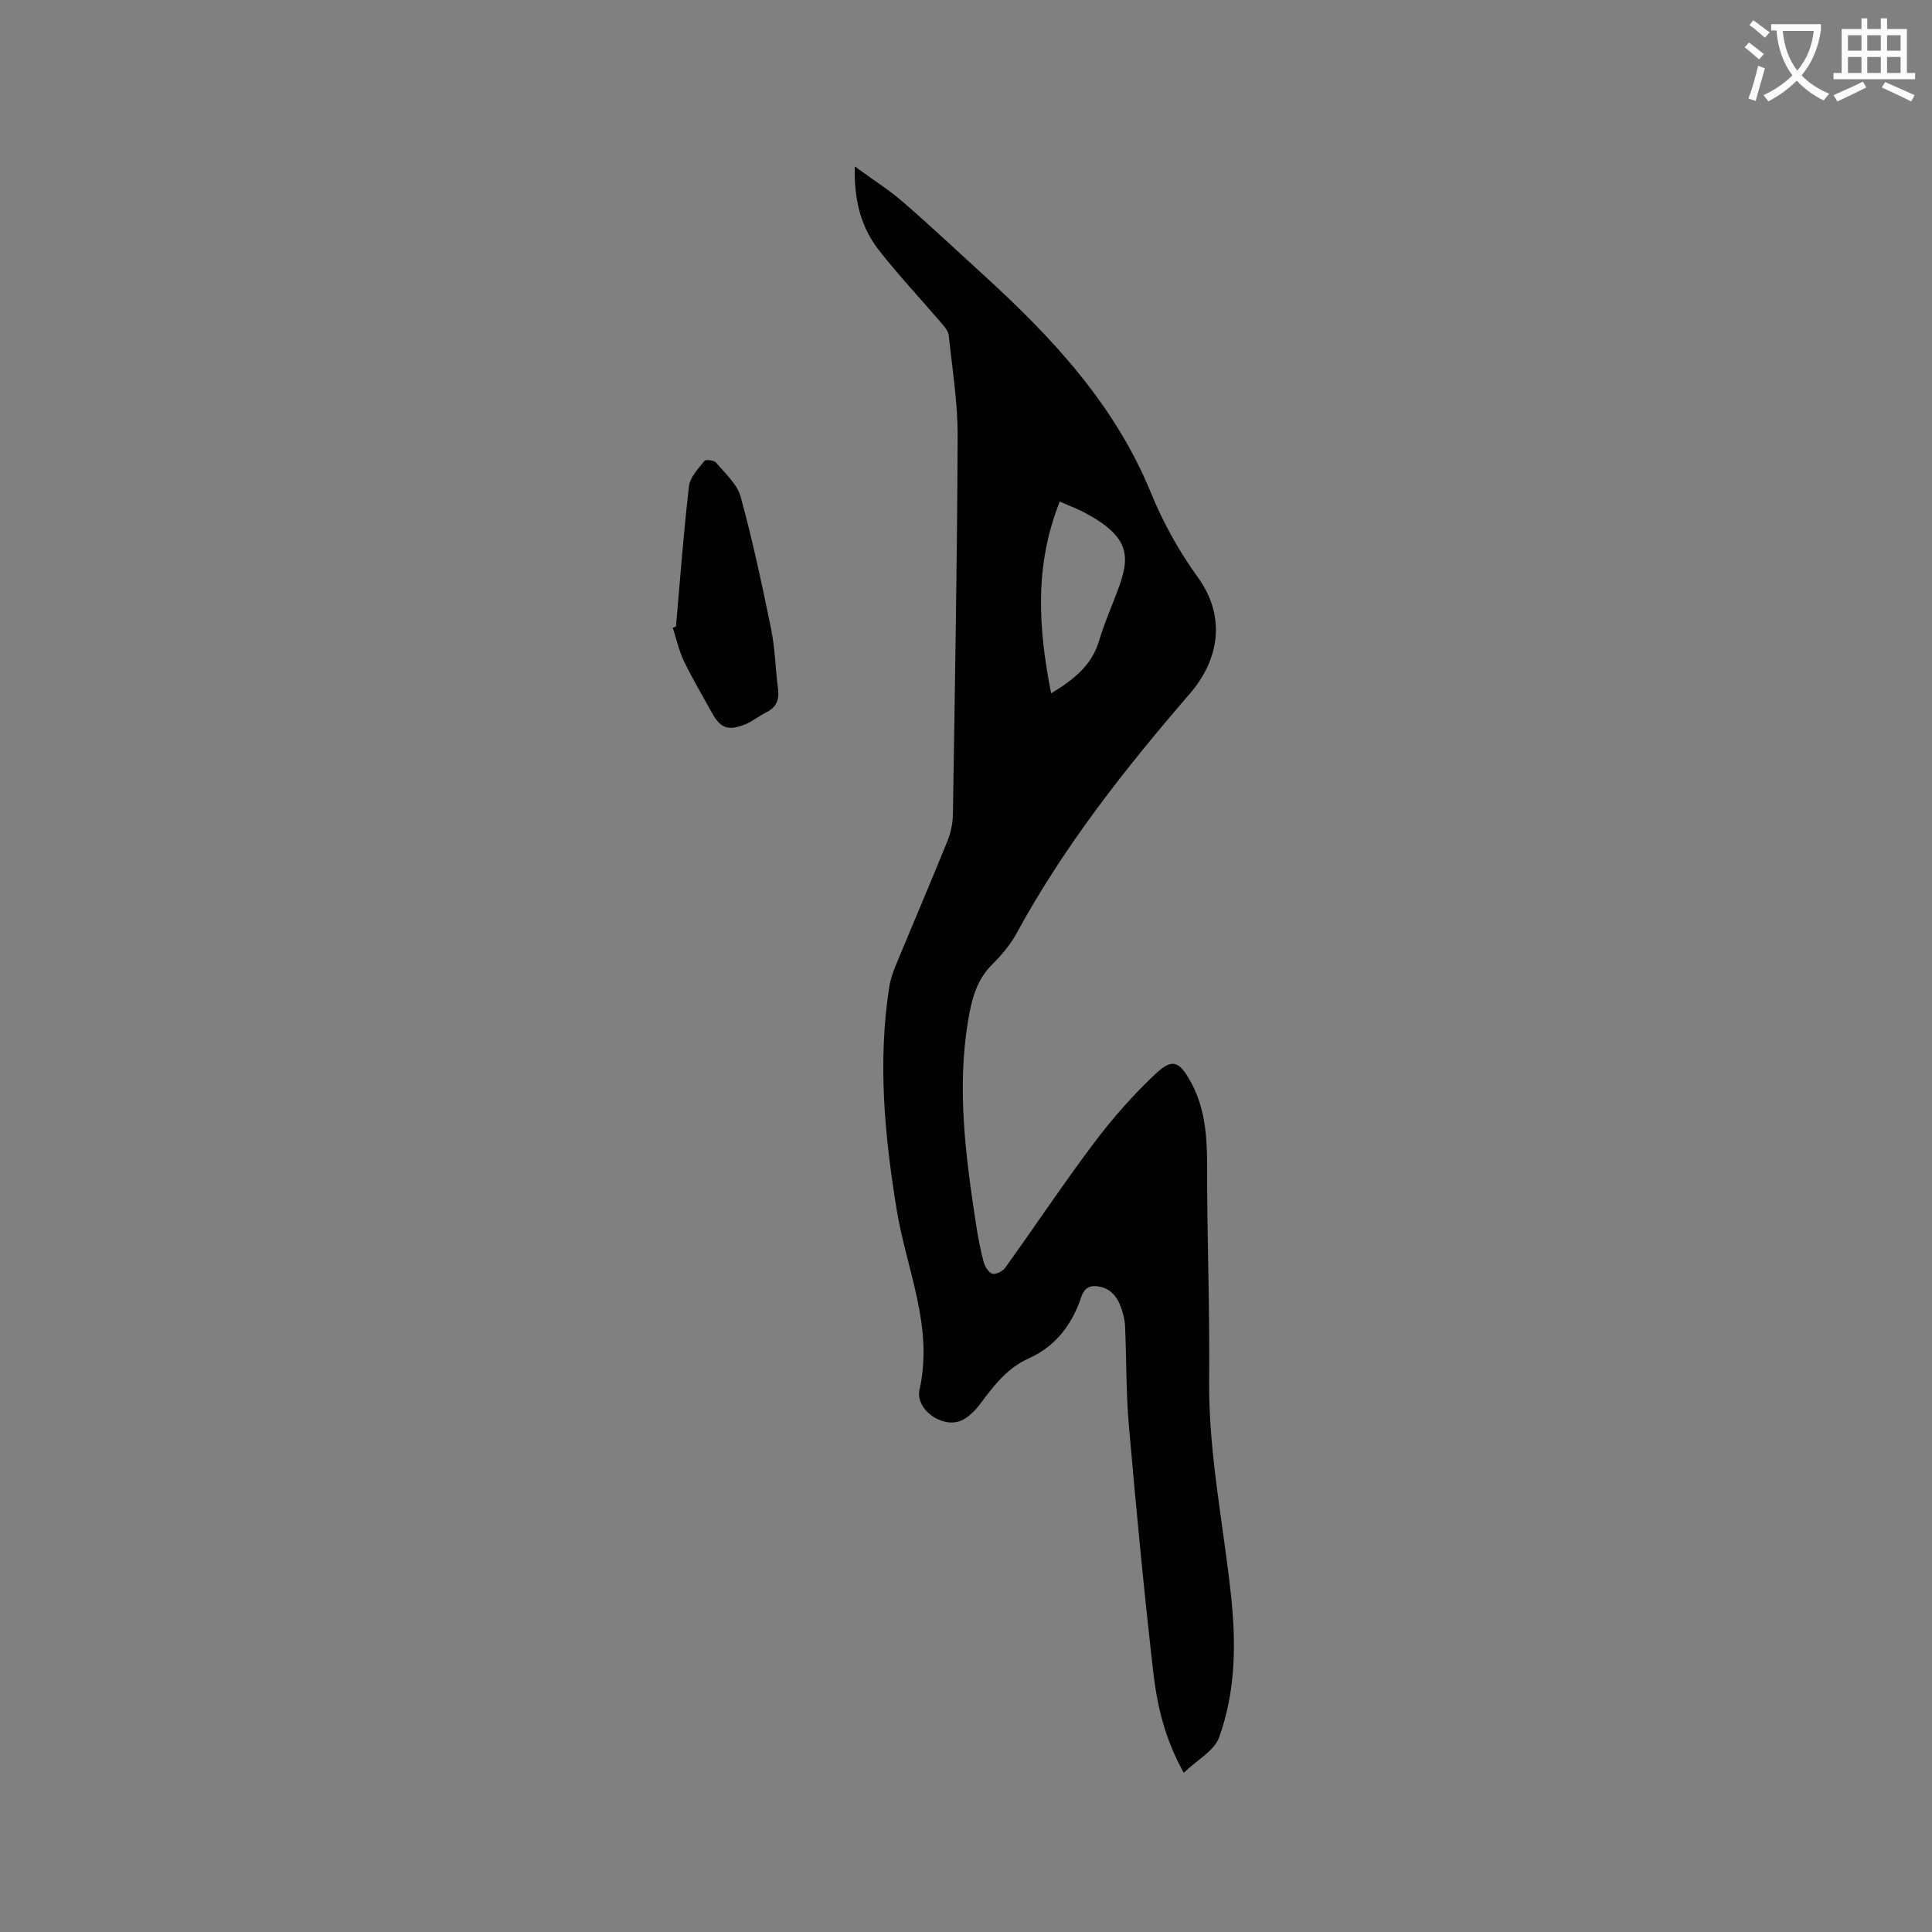 <svg enable-background="new 0 0 400 400" viewBox="0 0 400 400" xmlns="http://www.w3.org/2000/svg"><rect x="0" y="0" width="400" height="400" fill="#808080" stroke="none"/><path d="m362.1 8.8c1.1.8 2.1 1.6 3.1 2.4l-1 1.1c-1.3-1.1-2.3-2-3-2.5zm1.9 4.8c.5.2.9.4 1.4.5-.6 2.3-1.3 4.5-1.9 6.8l-1.5-.5c.8-2.1 1.4-4.3 2-6.8zm-1-9.4c1.3.9 2.4 1.8 3.4 2.5l-1 1.1c-1.4-1.2-2.4-2.1-3.2-2.6zm3.7 2.2v-1.4h10.3v1.2c-.5 3.6-1.8 6.8-4 9.4 1.5 1.6 3.4 2.8 5.7 3.8-.3.4-.7.8-1.1 1.4-2.3-1.1-4.1-2.5-5.6-4.1-1.6 1.6-3.6 3.1-5.9 4.3-.3-.5-.7-.9-1-1.3 2.4-1.1 4.4-2.5 6-4.1-1.9-2.5-3-5.6-3.3-9.3h-1.1zm8.8 0h-6.4c.3 3.3 1.3 6 3 8.2 2-2.3 3.1-5.1 3.4-8.2z" fill="#fbfcfa"/><path d="m385.3 3.8h1.3v2.2h2.8v-2.2h1.3v2.2h4.1v9.1h1.7v1.3h-16.9v-1.3h1.7v-9.1h4.1v-2.2zm.4 13.1.7 1.2c-1.8.9-3.8 1.9-6 2.9-.2-.4-.5-.8-.8-1.3 2.3-1 4.3-1.9 6.1-2.8zm-3.1-6.4h2.8v-3.2h-2.8zm0 4.6h2.8v-3.3h-2.8zm4-4.6h2.8v-3.2h-2.8zm0 4.6h2.8v-3.3h-2.8zm3.7 1.9c2.1.9 4.1 1.8 6.1 2.7l-.7 1.3c-2.2-1.1-4.2-2-6.1-2.9zm3.2-9.7h-2.8v3.2h2.8zm-2.8 7.8h2.8v-3.3h-2.8z" fill="#fbfcfa"/><g fill="#010101"><path d="m245.08 367.03c-3.99-7.16-5.53-14.03-6.32-20.94-1.94-16.95-3.55-33.93-5.04-50.93-.6-6.85-.48-13.76-.79-20.63-.06-1.35-.43-2.73-.9-4.01-.86-2.32-2.36-3.98-5.04-4.23-2.73-.25-3.01 2.1-3.64 3.68-2.06 5.14-5.31 9-10.42 11.3-4.2 1.89-6.99 5.34-9.67 8.97-1.15 1.56-2.65 3.23-4.37 3.92-3.87 1.57-9.44-2.36-8.51-6.48 2.93-13.05-2.69-24.81-4.71-37.1-2.52-15.34-3.97-30.69-1.57-46.18.24-1.55.76-3.09 1.36-4.54 3.56-8.61 7.23-17.17 10.73-25.81.69-1.71 1.07-3.66 1.1-5.5.41-26.08.88-52.16.98-78.24.03-6.96-1.11-13.93-1.85-20.89-.1-.93-.93-1.85-1.6-2.63-4.27-4.99-8.78-9.79-12.83-14.96-3.67-4.69-5.2-10.25-5.02-17.37 3.77 2.75 7.05 4.82 9.95 7.33 5.68 4.91 11.14 10.07 16.69 15.12 14.27 13 27.26 26.92 34.73 45.24 2.5 6.13 5.83 12.08 9.71 17.45 5.82 8.07 4.37 16.97-1.66 23.96-13.41 15.53-26.04 31.54-35.89 49.62-1.3 2.39-3.14 4.58-5.08 6.5-3.31 3.28-4.28 7.38-5 11.71-2.35 14.14-.47 28.11 1.65 42.07.4 2.61.89 5.23 1.57 7.78.26.96 1.03 2.23 1.83 2.47.73.21 2.15-.54 2.69-1.29 6.18-8.6 12.05-17.43 18.42-25.89 3.79-5.04 8.03-9.84 12.62-14.16 3.54-3.34 4.95-2.69 7.32 1.6 3.89 7.03 3.35 14.72 3.41 22.34.1 13.14.53 26.28.41 39.41-.15 14.93 2.88 29.5 4.49 44.23 1.11 10.12 1.05 20.21-2.45 29.81-1.03 2.76-4.53 4.61-7.3 7.27zm-25.67-263.18c-5.3 13.29-4.44 26.28-1.78 39.7 4.73-2.87 8.4-5.8 9.91-10.86 1.05-3.53 2.55-6.93 3.84-10.38 2.58-6.91 2.9-11.06-6.97-16.25-1.46-.77-3.04-1.35-5-2.21z"/><path d="m139.95 129.73c.86-9.7 1.57-19.42 2.7-29.09.22-1.86 1.94-3.61 3.21-5.22.27-.34 2-.12 2.41.37 1.87 2.24 4.36 4.44 5.08 7.07 2.47 9.04 4.44 18.24 6.31 27.43.82 4.02.88 8.2 1.42 12.29.3 2.27-.31 3.86-2.43 4.9-1.51.74-2.84 1.88-4.39 2.5-3.54 1.42-5.13.77-6.92-2.5-1.93-3.52-4-6.98-5.74-10.6-1.04-2.17-1.56-4.6-2.31-6.91.23-.07.44-.16.66-.24z"/></g></svg>